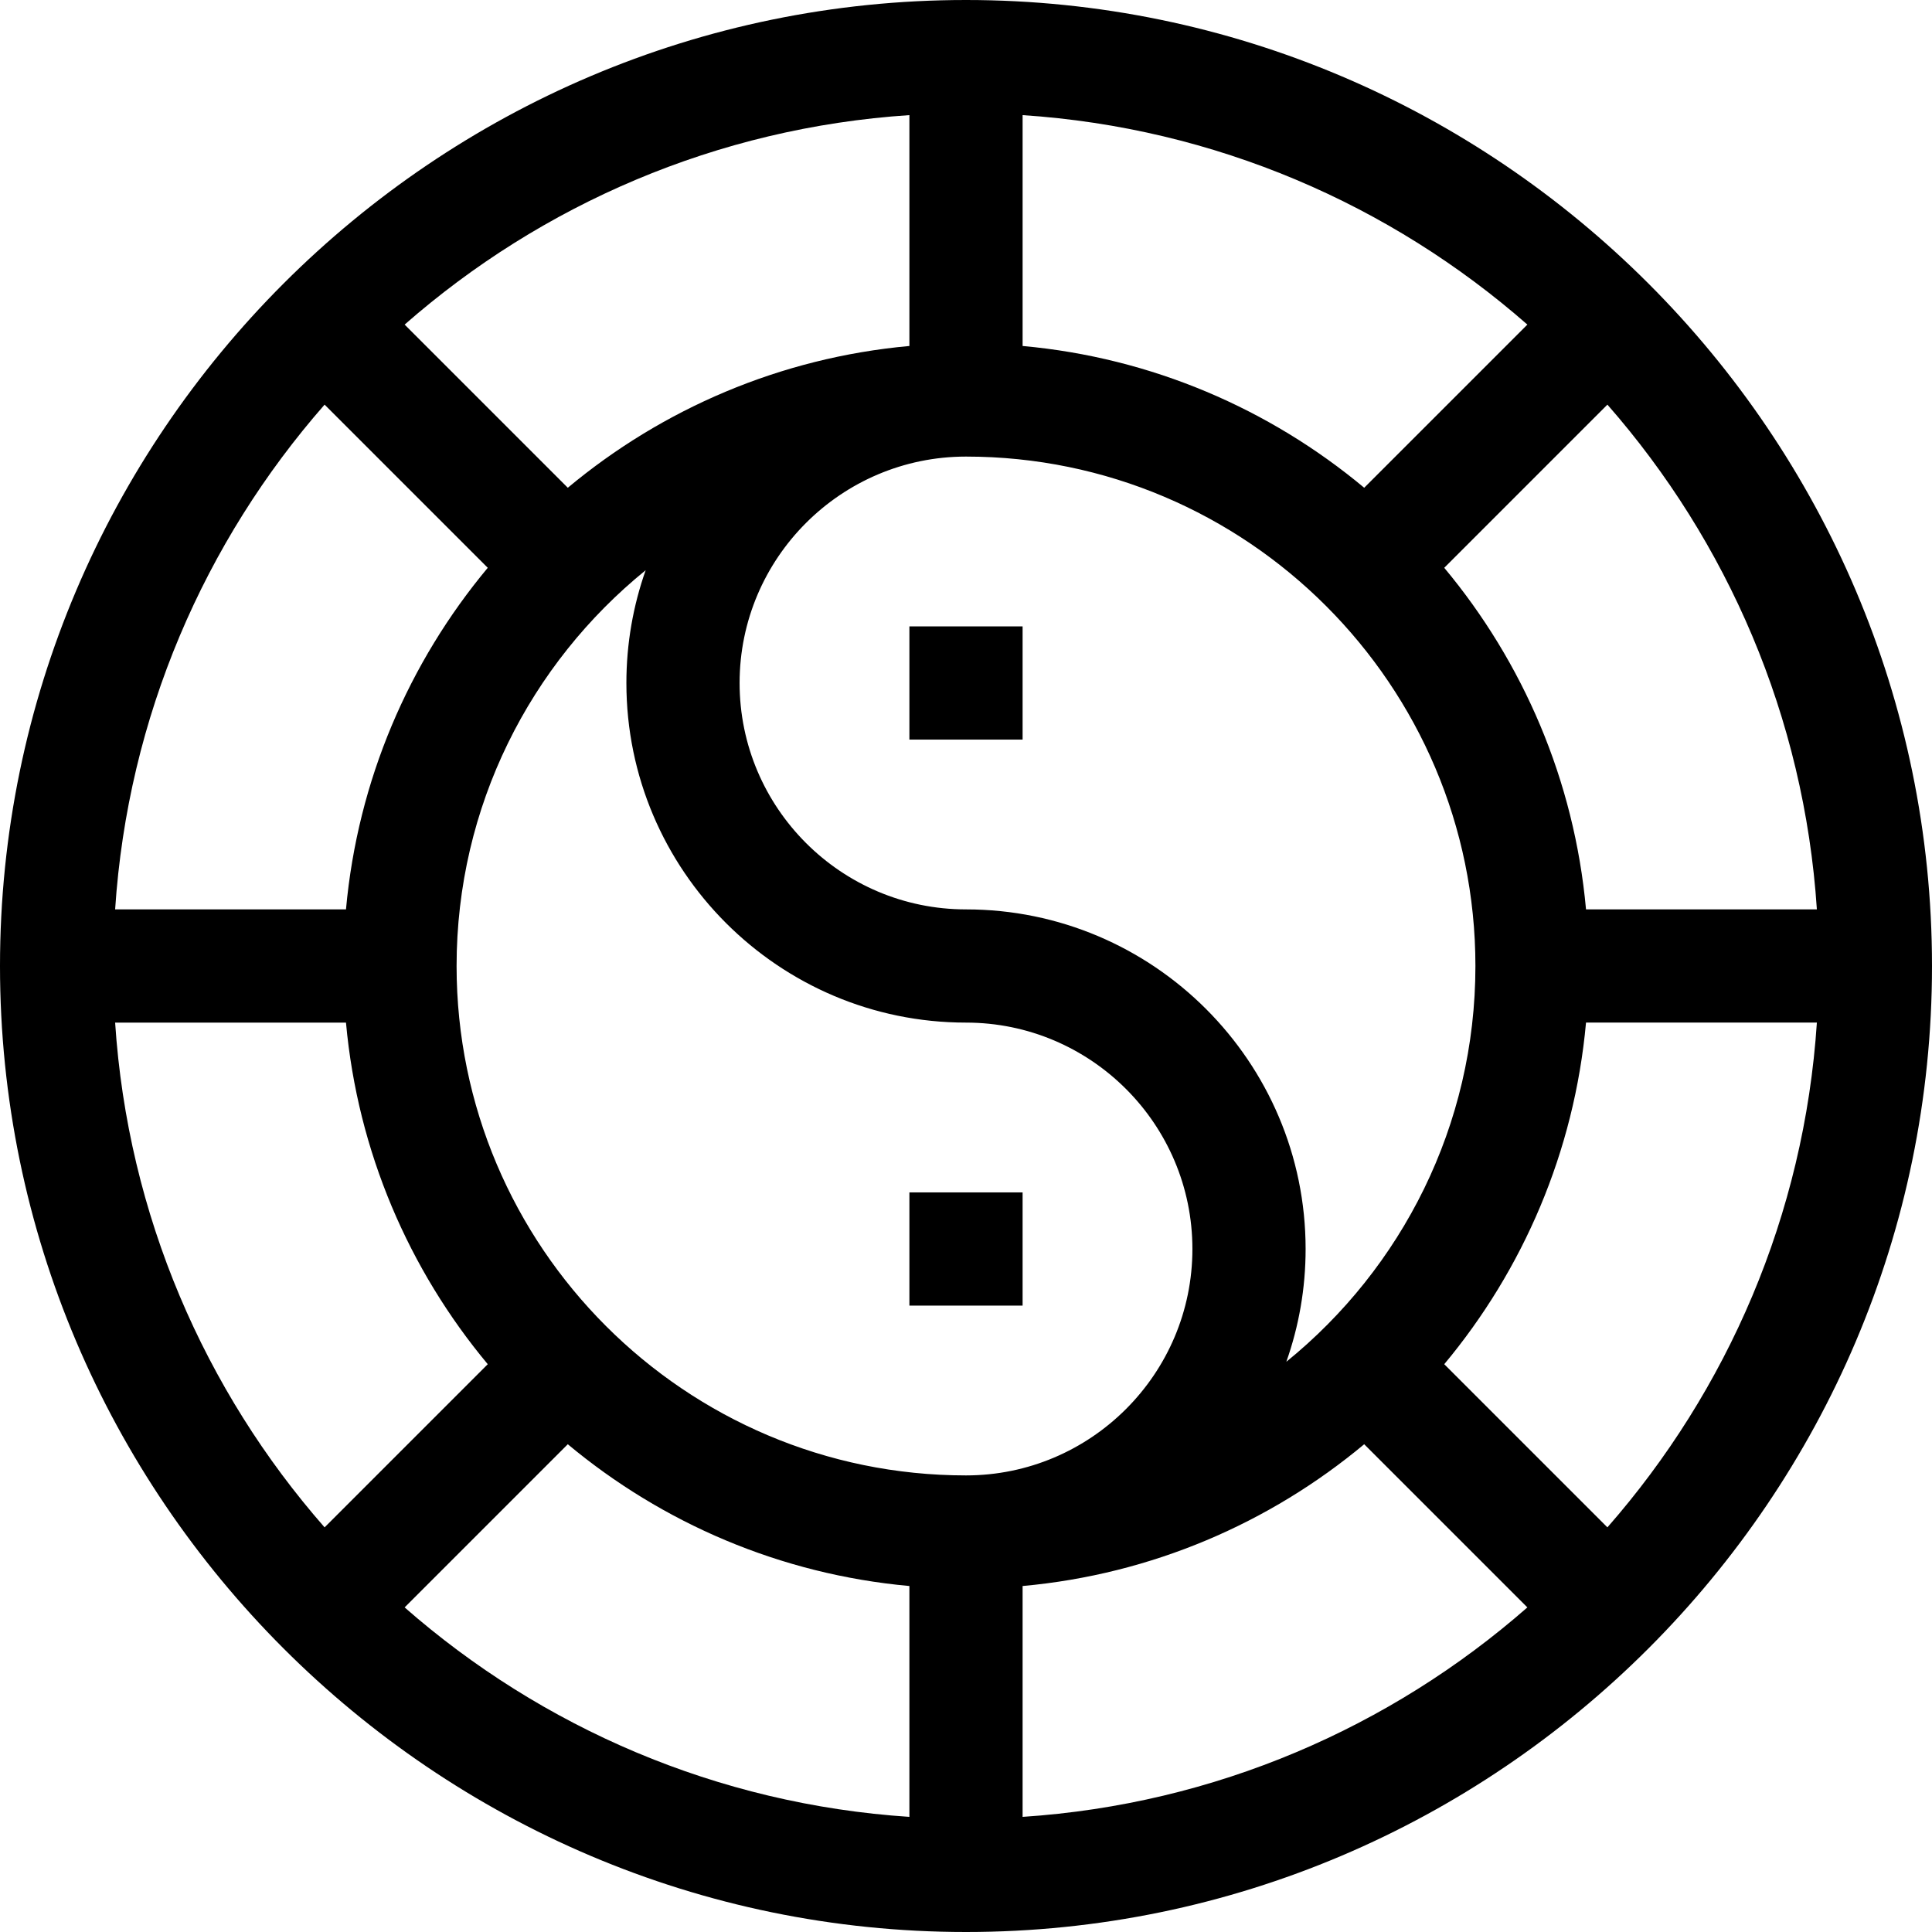 <svg id="Capa_1" enable-background="new 0 0 512 512" height="512" viewBox="0 0 512 512" width="512" xmlns="http://www.w3.org/2000/svg"><g><path d="m256 512c140.959 0 256-115.049 256-256 0-140.959-115.049-256-256-256-140.959 0-256 115.049-256 256 0 140.959 115.049 256 256 256zm-15-30.51c-51.045-3.362-97.512-23.739-133.768-55.51l43.24-43.24c25.015 20.863 56.277 34.469 90.527 37.571v61.179zm-120-225.49c0-42.3 19.561-80.112 50.107-104.883-3.303 9.355-5.107 19.411-5.107 29.883 0 49.626 40.374 90 90 90 33.084 0 60 26.916 60 60s-26.916 60-60 60c-74.439 0-135-60.561-135-135zm150 225.49v-61.179c34.25-3.102 65.512-16.708 90.527-37.571l43.24 43.24c-36.255 31.771-82.722 52.148-133.767 55.51zm154.98-76.723-43.24-43.24c20.864-25.015 34.469-56.277 37.571-90.537h61.179c-3.362 51.054-23.739 97.521-55.51 133.777zm55.51-163.767h-61.179c-3.102-34.25-16.707-65.512-37.571-90.527l43.24-43.24c31.771 36.256 52.148 82.723 55.51 133.767zm-210.49-210.49c51.045 3.362 97.512 23.739 133.768 55.51l-43.24 43.24c-25.016-20.864-56.278-34.469-90.528-37.571zm120 225.49c0 42.3-19.561 80.112-50.107 104.883 3.303-9.355 5.107-19.411 5.107-29.883 0-49.626-40.374-90-90-90-33.084 0-60-26.916-60-60s26.916-60 60-60c74.439 0 135 60.561 135 135zm-150-225.49v61.179c-34.25 3.102-65.512 16.708-90.527 37.571l-43.24-43.24c36.255-31.771 82.722-52.148 133.767-55.51zm-154.98 76.723 43.24 43.24c-20.864 25.015-34.469 56.277-37.571 90.527h-61.179c3.362-51.044 23.739-97.511 55.51-133.767zm5.669 163.767c3.102 34.25 16.707 65.512 37.571 90.527l-43.24 43.24c-31.771-36.256-52.148-82.723-55.51-133.767z"/><path d="m241 166h30v30h-30z"/><path d="m241 316h30v30h-30z"/></g></svg>